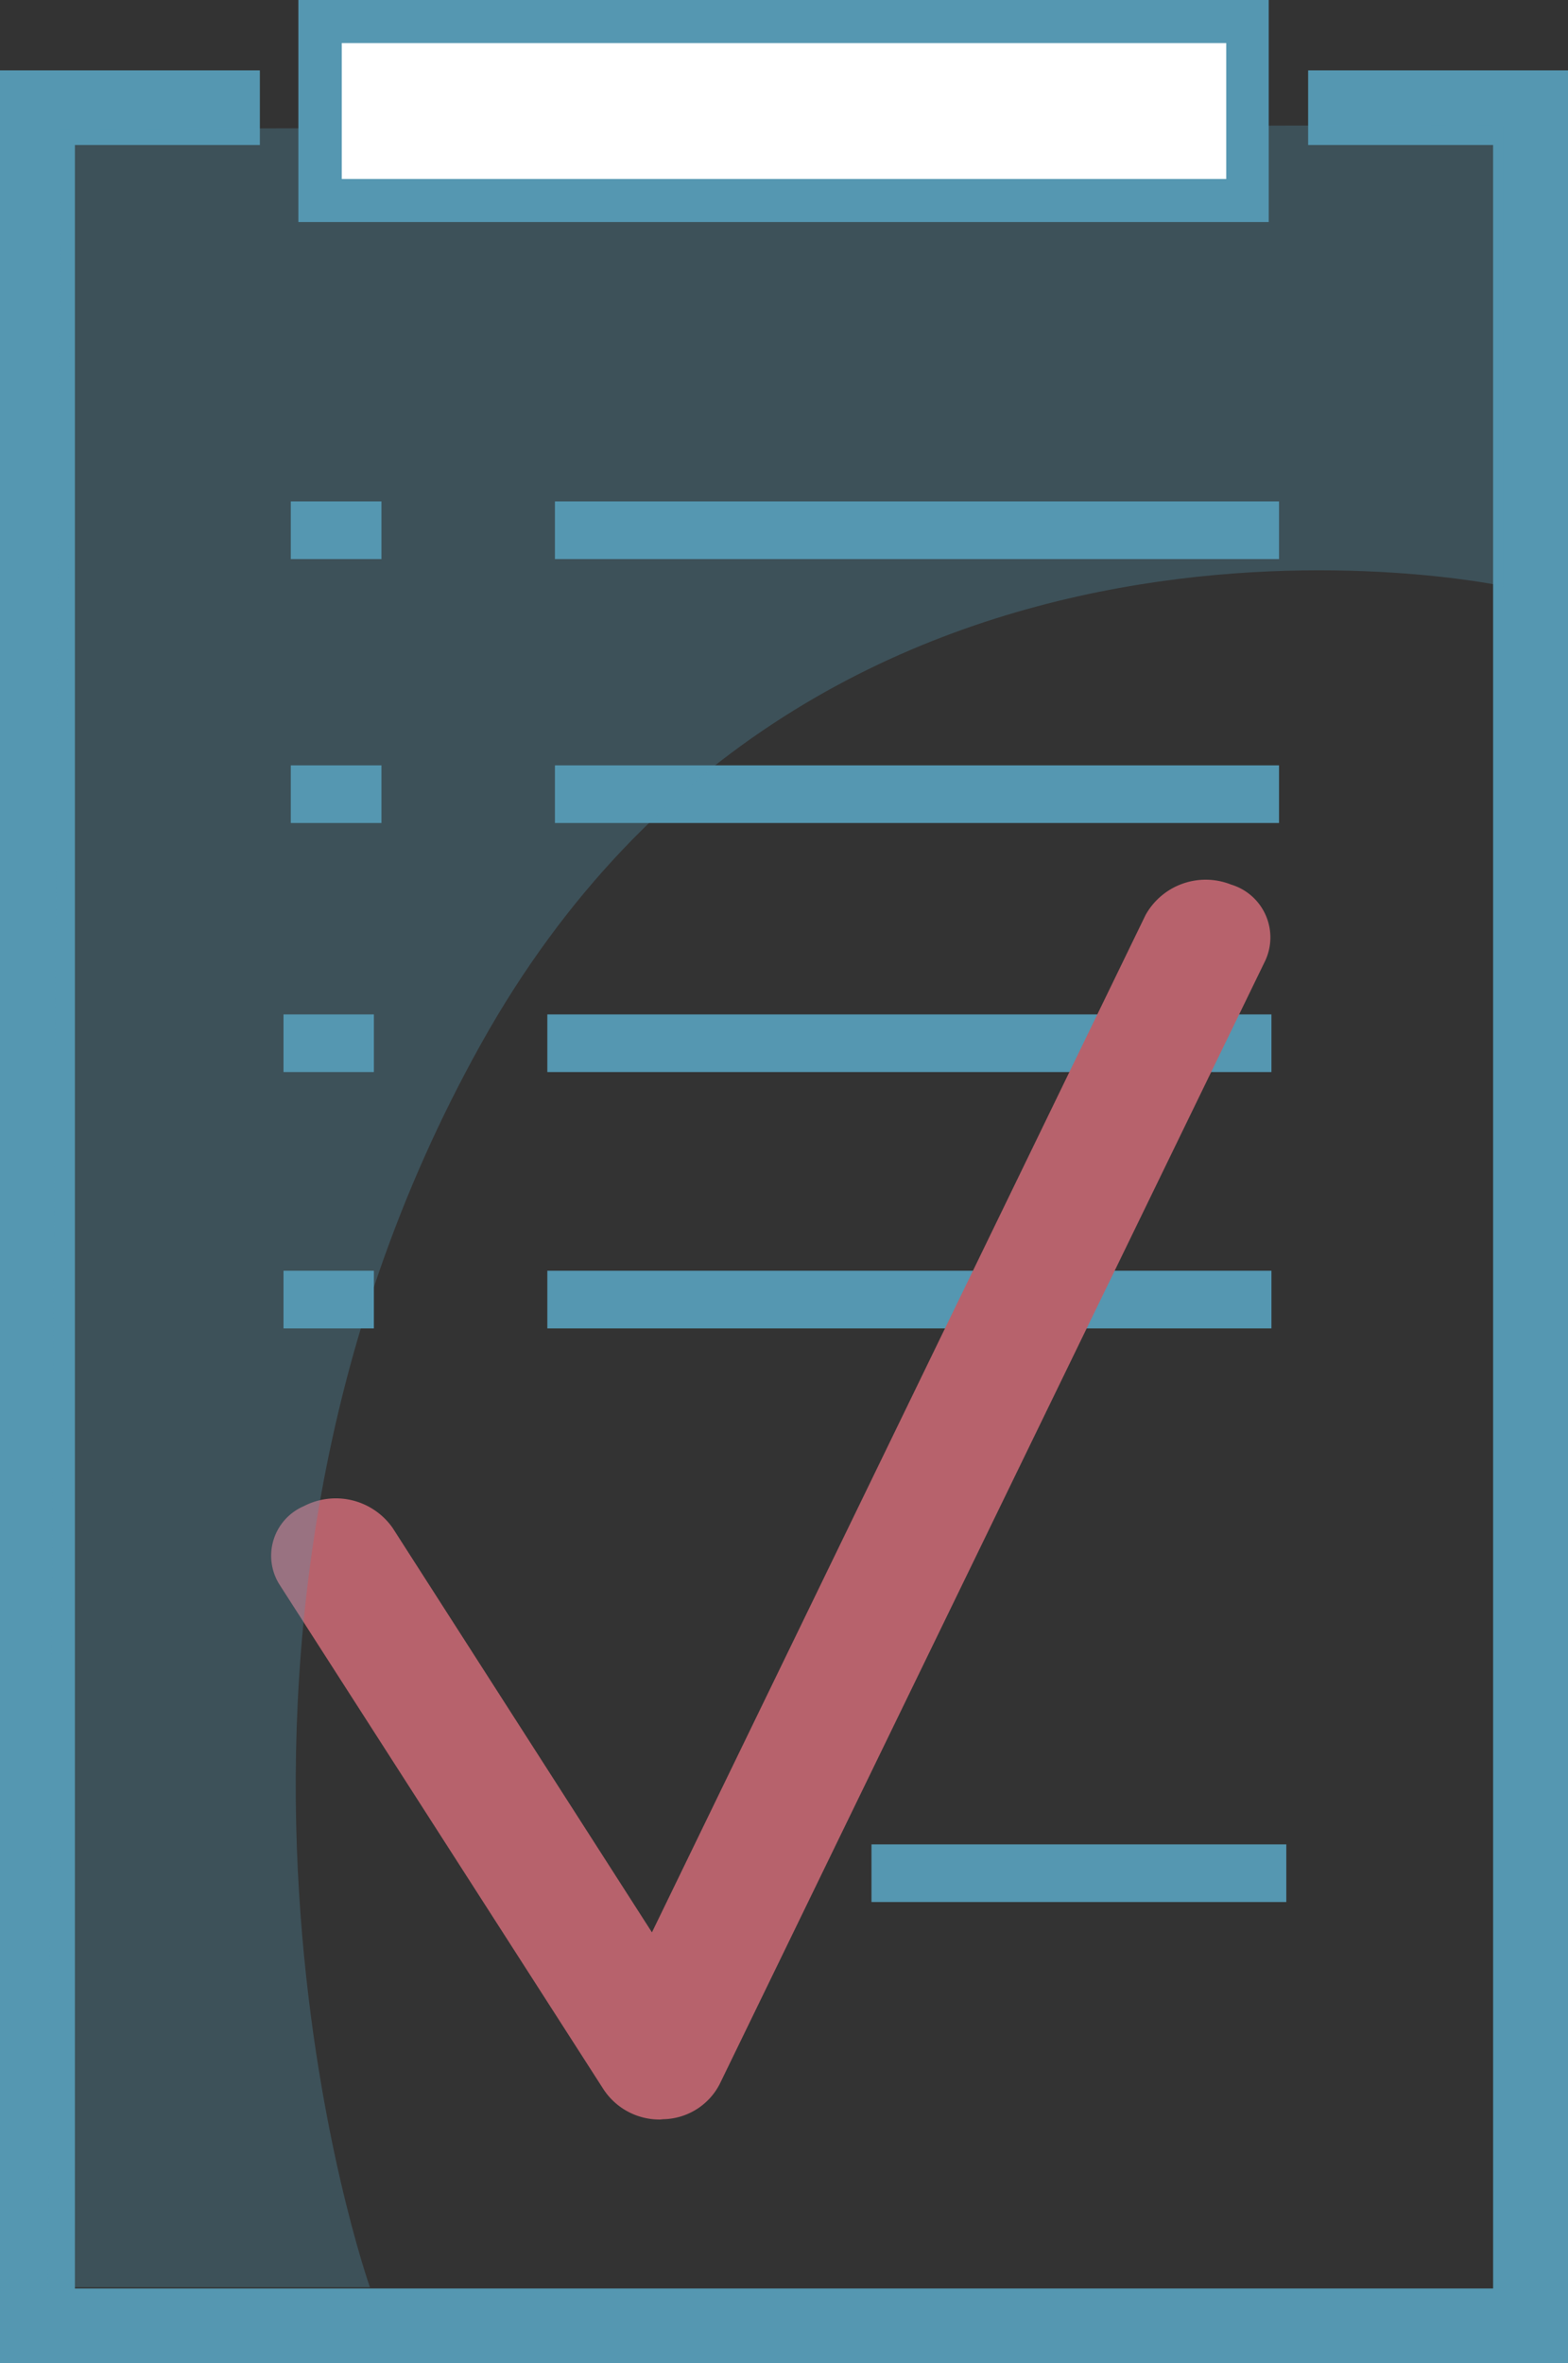<svg xmlns="http://www.w3.org/2000/svg" viewBox="0 0 51.71 77.9"><rect x="0" y="0" width="51.71" height="77.9" fill="#333333" stroke="none"/><defs><style>.cls-1,.cls-3{fill:#5597b1;}.cls-2{fill:#b7626c;}.cls-3{opacity:0.3;}.cls-4{fill:#fff;}</style></defs><title>Ресурс 15</title><g id="Слой_2" data-name="Слой 2"><g id="Слой_1-2" data-name="Слой 1"><rect class="cls-1" x="18.3" y="16.53" width="23.88" height="1.9"/><rect class="cls-1" x="9.59" y="16.53" width="2.99" height="1.9"/><rect class="cls-1" x="18.3" y="25.23" width="23.88" height="1.9"/><rect class="cls-1" x="9.59" y="25.23" width="2.99" height="1.9"/><rect class="cls-1" x="18.05" y="33.44" width="23.88" height="1.9"/><rect class="cls-1" x="9.35" y="33.44" width="2.98" height="1.9"/><rect class="cls-1" x="18.05" y="41.89" width="23.88" height="1.9"/><rect class="cls-1" x="9.35" y="41.89" width="2.98" height="1.9"/><rect class="cls-1" x="28.74" y="60.8" width="13.68" height="1.9"/><path class="cls-2" d="M21.77,69.87a2.21,2.21,0,0,1-1.87-1L9.22,52.24a1.78,1.78,0,0,1,.8-2.59,2.29,2.29,0,0,1,2.93.72L21.5,63.7,37.78,30.16a2.27,2.27,0,0,1,2.82-1,1.82,1.82,0,0,1,1.13,2.5l-18,37.05a2.14,2.14,0,0,1-1.86,1.15Z"/><polygon class="cls-1" points="43.14 2.32 43.14 4.78 49.24 4.78 49.24 75.44 2.47 75.44 2.47 4.78 8.57 4.78 8.57 2.32 0 2.32 0 77.9 51.71 77.9 51.71 2.32 43.14 2.32"/><path class="cls-3" d="M2,4.25l47.57-.13v15.2S27,14.47,15.87,34.4s-3.67,41-3.67,41H1.58Z"/><rect class="cls-4" x="10.82" y="0.7" width="30.32" height="5.68"/><path class="cls-1" d="M41.84,7.32h-32V0h32ZM11.27,5.9H40.44V1.42H11.27Z"/></g></g></svg>